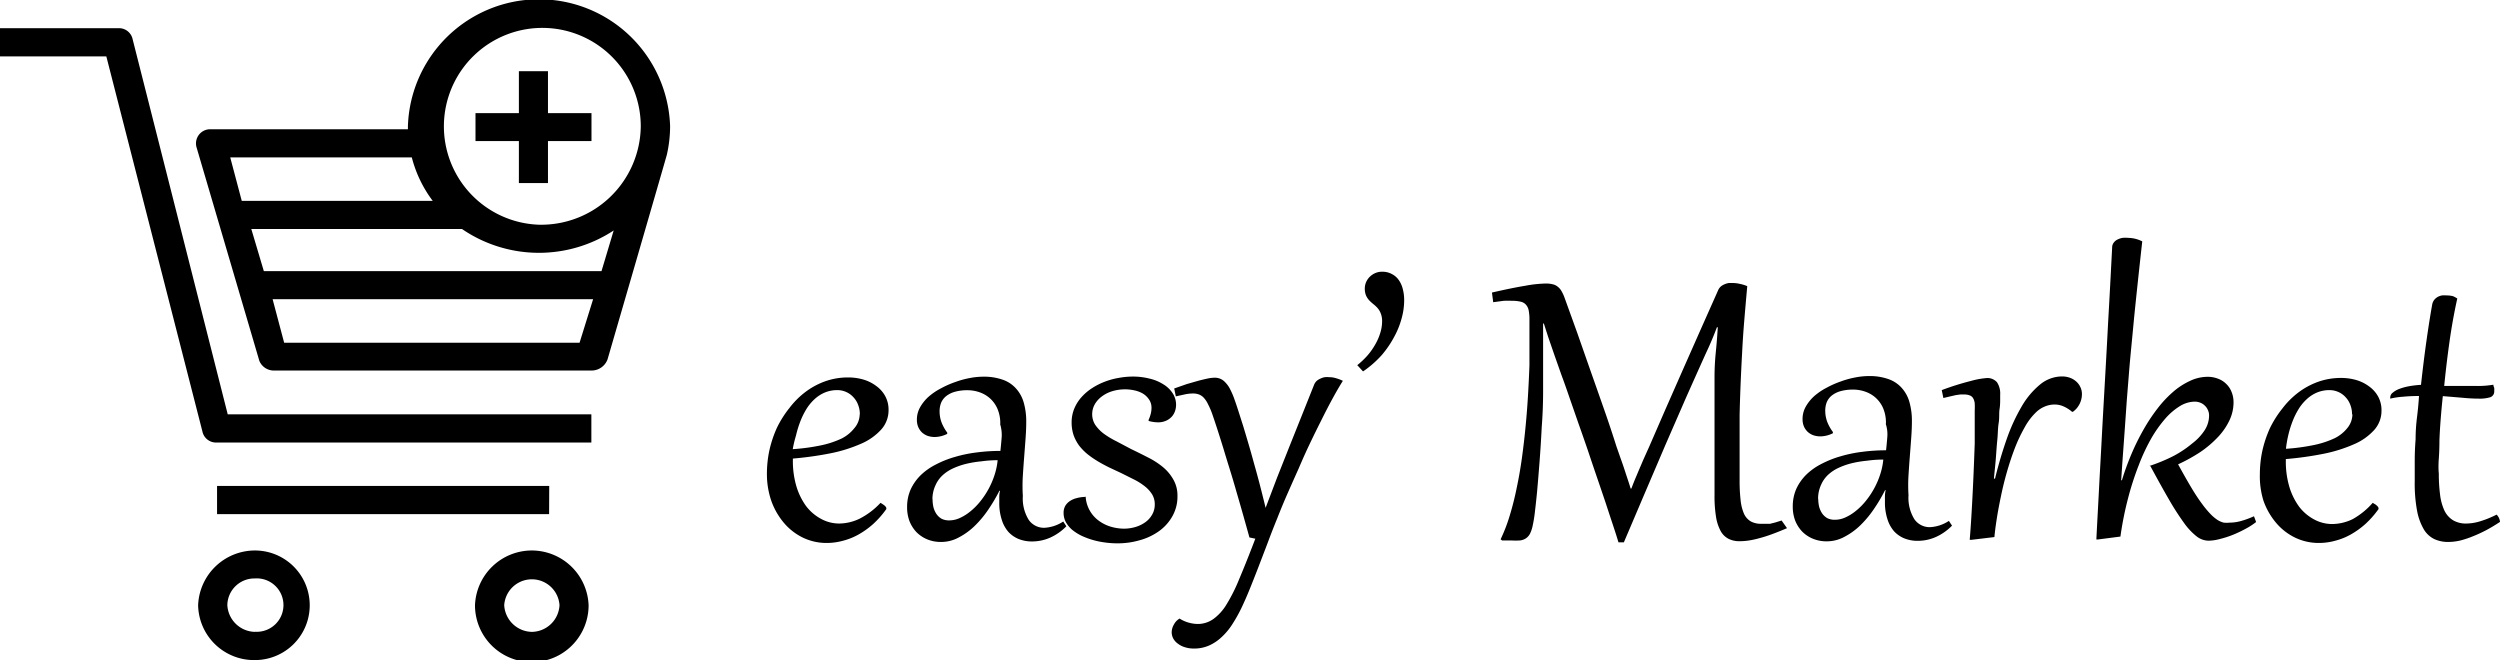 <svg id="Layer_1" data-name="Layer 1" xmlns="http://www.w3.org/2000/svg" viewBox="0 0 199.37 52.65"><title>Untitled-1</title><path d="M207,310.28l.13.08.16.11a.61.61,0,0,1,.12.12.19.19,0,0,1,.05.12.12.12,0,0,1,0,.07,7.29,7.29,0,0,1-1.06,1.2,6.6,6.6,0,0,1-1.18.84,5.16,5.16,0,0,1-1.24.49,4.88,4.88,0,0,1-1.25.17,4.33,4.33,0,0,1-1.93-.43,4.63,4.63,0,0,1-1.51-1.18,5.62,5.62,0,0,1-1-1.75,6.54,6.54,0,0,1-.35-2.16,8.93,8.93,0,0,1,.2-1.88,9.21,9.21,0,0,1,.6-1.79,8.31,8.31,0,0,1,1-1.58,6.56,6.56,0,0,1,1.27-1.27,5.93,5.93,0,0,1,1.57-.85,5.45,5.45,0,0,1,1.85-.31,4.31,4.31,0,0,1,1.24.18,3.19,3.19,0,0,1,1,.51,2.42,2.42,0,0,1,.71.81,2.26,2.26,0,0,1,.26,1.1,2.29,2.29,0,0,1-.59,1.56,4.61,4.61,0,0,1-1.61,1.13,11.62,11.62,0,0,1-2.43.76,26.94,26.94,0,0,1-3,.42v.15a7.1,7.1,0,0,0,.28,2.06,5.23,5.23,0,0,0,.79,1.6,3.7,3.7,0,0,0,1.18,1,3,3,0,0,0,1.46.37,3.8,3.8,0,0,0,1.62-.39A6,6,0,0,0,207,310.28Zm-1.65-7.06a2,2,0,0,0-.14-.76,1.74,1.74,0,0,0-.38-.61,1.68,1.68,0,0,0-.57-.41,1.74,1.74,0,0,0-.72-.15,2.58,2.58,0,0,0-1,.2,2.84,2.84,0,0,0-.83.55,3.72,3.72,0,0,0-.65.81,6,6,0,0,0-.48,1,8.22,8.22,0,0,0-.32,1.06A8.93,8.93,0,0,0,200,306a16.12,16.12,0,0,0,2.23-.3,7.42,7.42,0,0,0,1.67-.55,3,3,0,0,0,1-.81A1.74,1.74,0,0,0,205.34,303.22Zm11.2.75a2.93,2.93,0,0,0-.23-1.2,2.4,2.4,0,0,0-.6-.83,2.44,2.44,0,0,0-.83-.48,2.88,2.88,0,0,0-.93-.16,3.64,3.64,0,0,0-1.05.13,2,2,0,0,0-.7.36,1.37,1.37,0,0,0-.39.54,1.9,1.9,0,0,0-.11.67,2.59,2.59,0,0,0,.15.85,3.41,3.41,0,0,0,.46.83l0,.1a2.27,2.27,0,0,1-1,.25,1.77,1.77,0,0,1-.56-.09,1.39,1.39,0,0,1-.45-.27,1.35,1.35,0,0,1-.3-.43,1.48,1.48,0,0,1-.11-.57,2,2,0,0,1,.25-1,3.32,3.32,0,0,1,.67-.84,4.91,4.91,0,0,1,1-.68,7.4,7.4,0,0,1,1.13-.5,7.11,7.11,0,0,1,1.16-.32,5.75,5.75,0,0,1,1.09-.11,4.46,4.46,0,0,1,1.57.25,2.52,2.52,0,0,1,1.06.72,2.81,2.81,0,0,1,.6,1.13,5.44,5.44,0,0,1,.19,1.51q0,.58-.05,1.27t-.11,1.46q-.06.76-.11,1.56t0,1.61a3.24,3.24,0,0,0,.47,1.91,1.48,1.48,0,0,0,1.24.63,3,3,0,0,0,1.51-.5l.25.38a4.24,4.24,0,0,1-1.28.9,3.56,3.56,0,0,1-1.46.31,2.81,2.81,0,0,1-1.05-.19,2.29,2.29,0,0,1-.83-.57,2.67,2.67,0,0,1-.54-1,4.25,4.25,0,0,1-.19-1.34q0-.23,0-.46t.06-.48h-.05a13.1,13.1,0,0,1-.88,1.49,8.24,8.24,0,0,1-1.09,1.31,5.38,5.38,0,0,1-1.27.92,2.92,2.92,0,0,1-1.41.36,2.83,2.83,0,0,1-1.11-.21,2.6,2.6,0,0,1-.86-.58,2.73,2.73,0,0,1-.55-.87,3.1,3.1,0,0,1-.19-1.11,3.43,3.43,0,0,1,.28-1.41,3.88,3.88,0,0,1,.79-1.13,4.91,4.91,0,0,1,1.21-.86,8.07,8.07,0,0,1,1.53-.61,10.74,10.74,0,0,1,1.75-.36,14.22,14.22,0,0,1,1.88-.12q.06-.55.1-1.07T216.54,304Zm-5.4,6a3,3,0,0,0,.07.66,1.77,1.77,0,0,0,.24.54,1.27,1.27,0,0,0,.41.38,1.3,1.3,0,0,0,.61.13,2,2,0,0,0,.82-.18,3.66,3.66,0,0,0,.83-.51,5.12,5.12,0,0,0,.78-.77,6.58,6.58,0,0,0,.68-1,6.42,6.42,0,0,0,.49-1.12,5.48,5.48,0,0,0,.26-1.22q-.65,0-1.29.09a8.71,8.71,0,0,0-1.22.2,5.82,5.82,0,0,0-1.06.37,3.15,3.15,0,0,0-.85.57,2.41,2.41,0,0,0-.55.8A2.61,2.61,0,0,0,211.14,310Zm12.21-.18a2.56,2.56,0,0,0,1.08,1.94,3.09,3.09,0,0,0,.95.46,3.82,3.82,0,0,0,1,.15,3.28,3.28,0,0,0,.93-.13,2.6,2.6,0,0,0,.79-.38,1.86,1.86,0,0,0,.55-.61,1.57,1.57,0,0,0,.21-.81,1.51,1.51,0,0,0-.22-.82,2.52,2.52,0,0,0-.59-.64,5,5,0,0,0-.86-.54l-1-.5-.94-.44q-.47-.23-.91-.49a7.63,7.63,0,0,1-.83-.57,4.28,4.28,0,0,1-.67-.68,3.27,3.27,0,0,1-.45-.84,3.18,3.18,0,0,1-.16-1,2.89,2.89,0,0,1,.21-1.12,3.2,3.2,0,0,1,.57-.91,4.16,4.16,0,0,1,.84-.72,5.43,5.43,0,0,1,1-.51,5.73,5.73,0,0,1,1.12-.31,6.28,6.28,0,0,1,1.13-.11,5.38,5.38,0,0,1,1.33.16,3.51,3.51,0,0,1,1.1.45,2.3,2.3,0,0,1,.75.71,1.67,1.67,0,0,1,.28.95,1.55,1.55,0,0,1-.07.44,1.33,1.33,0,0,1-.24.45,1.38,1.38,0,0,1-.44.34,1.52,1.52,0,0,1-.67.15,2.84,2.84,0,0,1-.77-.11l0-.09a2.86,2.86,0,0,0,.18-.52,2,2,0,0,0,.05-.44,1.15,1.15,0,0,0-.21-.68,1.53,1.53,0,0,0-.49-.46,2.23,2.23,0,0,0-.67-.25,3.31,3.31,0,0,0-.71-.08,3.47,3.47,0,0,0-1.12.17,2.64,2.64,0,0,0-.83.45,2,2,0,0,0-.52.62,1.61,1.61,0,0,0-.18.73,1.55,1.55,0,0,0,.25.87,3,3,0,0,0,.68.7,6.83,6.83,0,0,0,1,.6L227,306q.67.32,1.33.66a6.27,6.27,0,0,1,1.18.76,3.54,3.54,0,0,1,.84,1,2.54,2.54,0,0,1,.33,1.31,3.17,3.17,0,0,1-.4,1.61,3.67,3.67,0,0,1-1.06,1.19,4.85,4.85,0,0,1-1.54.73,6.28,6.28,0,0,1-1.79.25,7,7,0,0,1-1-.07,6.49,6.49,0,0,1-1-.21,6.2,6.2,0,0,1-.89-.34,3.92,3.92,0,0,1-.73-.47,2.35,2.35,0,0,1-.49-.6,1.54,1.54,0,0,1-.18-.73,1.12,1.12,0,0,1,.14-.58,1.22,1.22,0,0,1,.39-.39,1.76,1.76,0,0,1,.53-.22,2.66,2.66,0,0,1,.61-.09Zm13.06,3.25q-.23-.83-.49-1.75t-.53-1.84q-.26-.92-.54-1.82t-.52-1.7q-.25-.81-.47-1.49t-.4-1.2a6.14,6.14,0,0,0-.36-.84,2,2,0,0,0-.35-.52,1,1,0,0,0-.39-.25,1.36,1.36,0,0,0-.45-.07,3.14,3.14,0,0,0-.6.06l-.77.17-.13-.63,1-.35.94-.27q.43-.11.76-.18a3.09,3.09,0,0,1,.53-.06,1.17,1.17,0,0,1,.43.08,1.1,1.1,0,0,1,.4.28,2.1,2.1,0,0,1,.39.54,6.16,6.16,0,0,1,.37.87q.12.33.29.86t.38,1.19q.2.66.43,1.44t.46,1.63q.24.84.47,1.73t.44,1.76l.91-2.4,1-2.52,1-2.5.95-2.38a.88.88,0,0,1,.21-.32,1.13,1.13,0,0,1,.31-.19,1.22,1.22,0,0,1,.34-.11,1.93,1.93,0,0,1,.36,0,1.82,1.82,0,0,1,.56.09,3.07,3.07,0,0,1,.52.2q-.4.64-.83,1.43t-.87,1.68q-.45.89-.91,1.85t-.9,2q-.45,1-.89,2t-.83,2q-.41,1-.78,2l-.72,1.88q-.35.91-.69,1.75t-.69,1.57a12.17,12.17,0,0,1-.71,1.26,5.15,5.15,0,0,1-.83,1,3.6,3.6,0,0,1-1,.68,2.91,2.91,0,0,1-1.21.25,2.3,2.3,0,0,1-.75-.11,1.7,1.7,0,0,1-.56-.29,1.2,1.2,0,0,1-.36-.41,1.07,1.07,0,0,1-.12-.5,1.25,1.25,0,0,1,.18-.61,1.15,1.15,0,0,1,.45-.47,2.68,2.68,0,0,0,.75.33,2.76,2.76,0,0,0,.68.1,2.14,2.14,0,0,0,1.27-.4,3.92,3.92,0,0,0,1.05-1.17,13.47,13.47,0,0,0,1-2q.5-1.18,1.11-2.76l.18-.47Zm8.6-13.74a6.33,6.33,0,0,0,.83-.79,5.43,5.43,0,0,0,.62-.89,4.35,4.35,0,0,0,.39-.91,3.13,3.13,0,0,0,.14-.91,1.62,1.62,0,0,0-.11-.63,1.37,1.37,0,0,0-.25-.42,2.34,2.34,0,0,0-.33-.31,4,4,0,0,1-.33-.3,1.5,1.5,0,0,1-.26-.39,1.43,1.43,0,0,1-.1-.57,1.29,1.29,0,0,1,.1-.49,1.36,1.36,0,0,1,.29-.43,1.46,1.46,0,0,1,.44-.3,1.36,1.36,0,0,1,.56-.11,1.56,1.56,0,0,1,.76.18,1.51,1.51,0,0,1,.55.47,2.13,2.13,0,0,1,.33.73,3.49,3.49,0,0,1,.11.91,5.43,5.43,0,0,1-.2,1.42,6.63,6.63,0,0,1-.6,1.49,8,8,0,0,1-1,1.46,8.16,8.16,0,0,1-1.48,1.29Zm34.27,13q-.63.27-1.17.47t-1,.32a7,7,0,0,1-.85.19,5,5,0,0,1-.76.06,1.9,1.9,0,0,1-.88-.19,1.51,1.51,0,0,1-.63-.62,3.53,3.53,0,0,1-.37-1.13,10.33,10.33,0,0,1-.12-1.74v-2q0-.72,0-1.52l0-1.64q0-.84,0-1.61t0-1.46q0-.68,0-1.15,0-1,.1-2t.16-2l-.07,0q-.15.4-.36.91t-.54,1.21q-.77,1.71-1.58,3.53l-1.63,3.74-1.65,3.86-1.66,3.9-.43,0q-.18-.6-.45-1.41t-.58-1.76q-.32-.95-.68-2t-.72-2.13q-.37-1.08-.75-2.15l-.72-2.07q-.34-1-.66-1.86l-.55-1.56-.49-1.42-.35-1.09-.06,0v.53q0,.25,0,.55v1.45q0,1.4,0,2.86t-.11,2.87q-.07,1.41-.17,2.72t-.2,2.43q-.09.92-.17,1.57a10.42,10.42,0,0,1-.17,1.08,2.7,2.7,0,0,1-.22.69,1,1,0,0,1-.33.38,1.07,1.07,0,0,1-.48.17,5.57,5.57,0,0,1-.68,0h-.74l-.12-.09a13,13,0,0,0,.73-1.9,23,23,0,0,0,.56-2.23q.25-1.18.42-2.43t.29-2.52q.12-1.26.19-2.48t.11-2.32q0-1.1,0-2t0-1.63a3.66,3.66,0,0,0-.06-.74.93.93,0,0,0-.22-.46.75.75,0,0,0-.42-.24,2.74,2.74,0,0,0-.69-.07,5.86,5.86,0,0,0-.67,0l-.83.11-.1-.77q1.61-.37,2.65-.54a10,10,0,0,1,1.65-.18,2.12,2.12,0,0,1,.54.06.93.93,0,0,1,.4.19,1.18,1.18,0,0,1,.31.36,3.32,3.32,0,0,1,.25.55l1,2.77,1.05,3q.54,1.53,1.08,3.07t1,3l.35,1q.17.47.3.87t.25.76q.12.36.23.72h.06q.14-.38.29-.74l.32-.76.36-.84.45-1,1.27-2.92,1.36-3.09,1.42-3.21,1.45-3.26a.82.82,0,0,1,.21-.29,1.11,1.11,0,0,1,.3-.18,1.43,1.43,0,0,1,.34-.1l.33,0a2.43,2.43,0,0,1,.55.07,2.87,2.87,0,0,1,.59.18q-.13,1.44-.24,2.76t-.17,2.57q-.07,1.25-.12,2.47t-.08,2.45q0,1.24,0,2.53t0,2.7a13.63,13.63,0,0,0,.08,1.59,3.67,3.67,0,0,0,.27,1.08,1.37,1.37,0,0,0,.54.61,1.65,1.65,0,0,0,.83.19h.35l.36,0,.4-.1.52-.16Zm7.89-8.38a2.93,2.93,0,0,0-.23-1.2,2.4,2.4,0,0,0-.6-.83,2.44,2.44,0,0,0-.83-.48,2.88,2.88,0,0,0-.93-.16,3.64,3.64,0,0,0-1.05.13,2,2,0,0,0-.7.36,1.37,1.37,0,0,0-.39.54,1.9,1.9,0,0,0-.11.67,2.59,2.59,0,0,0,.15.85,3.41,3.41,0,0,0,.46.83l0,.1a2.27,2.27,0,0,1-1,.25,1.77,1.77,0,0,1-.56-.09,1.4,1.4,0,0,1-.45-.27,1.35,1.35,0,0,1-.3-.43,1.48,1.48,0,0,1-.11-.57,2,2,0,0,1,.25-1,3.33,3.33,0,0,1,.67-.84,4.91,4.91,0,0,1,1-.68,7.4,7.4,0,0,1,1.13-.5,7.11,7.11,0,0,1,1.16-.32,5.75,5.75,0,0,1,1.09-.11,4.46,4.46,0,0,1,1.57.25,2.52,2.52,0,0,1,1.06.72,2.81,2.81,0,0,1,.6,1.13,5.44,5.44,0,0,1,.19,1.51q0,.58-.05,1.27t-.11,1.46q-.06.76-.11,1.56t0,1.61a3.24,3.24,0,0,0,.47,1.91,1.48,1.48,0,0,0,1.24.63,3,3,0,0,0,1.51-.5l.25.38a4.24,4.24,0,0,1-1.28.9,3.56,3.56,0,0,1-1.46.31,2.81,2.81,0,0,1-1.05-.19,2.29,2.29,0,0,1-.83-.57,2.67,2.67,0,0,1-.54-1,4.25,4.25,0,0,1-.19-1.34q0-.23,0-.46t.06-.48h-.05a13.09,13.09,0,0,1-.88,1.49,8.24,8.24,0,0,1-1.09,1.31,5.38,5.38,0,0,1-1.27.92,2.92,2.92,0,0,1-1.41.36,2.83,2.83,0,0,1-1.11-.21,2.59,2.59,0,0,1-.86-.58,2.73,2.73,0,0,1-.55-.87,3.1,3.1,0,0,1-.19-1.11,3.43,3.43,0,0,1,.28-1.41,3.88,3.88,0,0,1,.79-1.13,4.91,4.91,0,0,1,1.21-.86,8.07,8.07,0,0,1,1.53-.61,10.74,10.74,0,0,1,1.75-.36,14.22,14.22,0,0,1,1.88-.12q.06-.55.1-1.07T287.17,304Zm-5.4,6a3,3,0,0,0,.07.66,1.77,1.77,0,0,0,.24.54,1.27,1.27,0,0,0,.41.38,1.3,1.3,0,0,0,.61.13,2,2,0,0,0,.82-.18,3.66,3.66,0,0,0,.83-.51,5.12,5.12,0,0,0,.78-.77,6.58,6.58,0,0,0,.68-1,6.42,6.42,0,0,0,.49-1.12,5.49,5.49,0,0,0,.26-1.22q-.65,0-1.29.09a8.71,8.71,0,0,0-1.22.2,5.82,5.82,0,0,0-1.06.37,3.15,3.15,0,0,0-.85.57,2.41,2.41,0,0,0-.55.8A2.61,2.61,0,0,0,281.77,310ZM294,313.23h-.14q.07-.83.13-1.82t.11-2q.05-1,.09-2t.07-1.86q0-.87,0-1.56t0-1.08a5.17,5.17,0,0,0,0-.56,1,1,0,0,0-.12-.4.51.51,0,0,0-.26-.23,1.17,1.17,0,0,0-.47-.08l-.31,0-.35.05-.44.1-.55.13-.13-.63a22,22,0,0,1,2.36-.74,6.46,6.46,0,0,1,1.22-.22,1,1,0,0,1,.83.34,1.64,1.64,0,0,1,.25,1s0,.16,0,.36,0,.46-.05.78,0,.69-.07,1.11-.06.88-.11,1.36-.08,1-.12,1.51-.1,1-.15,1.56h.09a33.25,33.25,0,0,1,.95-3.21,14.66,14.66,0,0,1,1.2-2.59,6.37,6.37,0,0,1,1.46-1.72,2.76,2.76,0,0,1,1.75-.63,1.82,1.82,0,0,1,.62.11,1.49,1.49,0,0,1,.5.3,1.35,1.35,0,0,1,.33.45,1.28,1.28,0,0,1,.12.56,1.76,1.76,0,0,1-.18.76,1.72,1.72,0,0,1-.54.64h-.07a2.65,2.65,0,0,0-.7-.44,1.73,1.73,0,0,0-.69-.14,2,2,0,0,0-.76.15,2.24,2.24,0,0,0-.68.43,4.93,4.93,0,0,0-.93,1.21,12.5,12.5,0,0,0-.79,1.66q-.35.91-.64,1.92t-.49,2q-.2.95-.33,1.79t-.18,1.41Zm14.19-5.89a13.56,13.56,0,0,0,1.93-.8,8.53,8.53,0,0,0,1.49-1,4.21,4.21,0,0,0,1-1.07,2.18,2.18,0,0,0,.34-1.15,1,1,0,0,0-.1-.45,1,1,0,0,0-.25-.35,1,1,0,0,0-.36-.23,1.19,1.19,0,0,0-.44-.08,2.32,2.32,0,0,0-1.15.34,5.05,5.05,0,0,0-1.18,1,10,10,0,0,0-1.13,1.59,15.53,15.53,0,0,0-1,2.14,23.19,23.19,0,0,0-.85,2.63,26.53,26.53,0,0,0-.61,3.06l-1.78.23h-.14q.05-1,.12-2.29t.14-2.66q.08-1.41.16-2.93t.17-3.11q.09-1.58.18-3.19t.17-3.17q.09-1.57.17-3.08t.15-2.87a.62.62,0,0,1,.12-.36.79.79,0,0,1,.29-.25,1.5,1.5,0,0,1,.41-.14,2.5,2.5,0,0,1,.47,0,2.54,2.54,0,0,1,1.11.28q-.2,1.8-.36,3.3t-.29,2.79q-.12,1.28-.23,2.41t-.19,2.14q-.08,1-.16,2l-.14,2q-.07,1-.15,2.09t-.16,2.32H306a20.78,20.78,0,0,1,.75-2.07,18.44,18.44,0,0,1,.95-1.93,14,14,0,0,1,1.12-1.7,9,9,0,0,1,1.25-1.34,5.64,5.64,0,0,1,1.35-.88,3.29,3.29,0,0,1,1.41-.33,2.23,2.23,0,0,1,.83.15,1.79,1.79,0,0,1,.65.41,1.76,1.76,0,0,1,.43.64,2.17,2.17,0,0,1,.16.84,3.34,3.34,0,0,1-.32,1.42,5.12,5.12,0,0,1-.9,1.32,8.5,8.5,0,0,1-1.4,1.2,13.54,13.54,0,0,1-1.8,1q.59,1.08,1.05,1.85t.85,1.29a7.72,7.72,0,0,0,.69.83,3.25,3.25,0,0,0,.56.47,1.73,1.73,0,0,0,.49.21,2.41,2.41,0,0,0,.46,0,3.45,3.45,0,0,0,.95-.14,7.09,7.09,0,0,0,1-.37l.17.46a5.43,5.43,0,0,1-.8.52,9.81,9.81,0,0,1-1,.48,7.63,7.63,0,0,1-1.07.35,3.68,3.68,0,0,1-.93.14,1.59,1.59,0,0,1-.95-.35,5.22,5.22,0,0,1-1-1.07,21.12,21.12,0,0,1-1.19-1.85q-.65-1.12-1.49-2.68ZM326,310.28l.13.08a.73.73,0,0,1,.16.11.6.6,0,0,1,.12.12.19.19,0,0,1,.05.12.12.12,0,0,1,0,.07,7.33,7.33,0,0,1-1.06,1.2,6.57,6.57,0,0,1-1.18.84,5.15,5.15,0,0,1-1.24.49,4.88,4.88,0,0,1-1.25.17,4.34,4.34,0,0,1-1.93-.43,4.64,4.64,0,0,1-1.51-1.18,5.61,5.61,0,0,1-1-1.75A6.52,6.52,0,0,1,317,308a8.91,8.91,0,0,1,.2-1.88,9.22,9.22,0,0,1,.6-1.79,8.32,8.32,0,0,1,1-1.58,6.58,6.58,0,0,1,1.27-1.27,5.94,5.94,0,0,1,1.57-.85,5.45,5.45,0,0,1,1.85-.31,4.3,4.3,0,0,1,1.24.18,3.19,3.19,0,0,1,1,.51,2.42,2.42,0,0,1,.71.81,2.27,2.27,0,0,1,.26,1.1,2.29,2.29,0,0,1-.59,1.56,4.6,4.6,0,0,1-1.61,1.13,11.61,11.61,0,0,1-2.43.76,26.89,26.89,0,0,1-3,.42v.15a7.08,7.08,0,0,0,.28,2.06,5.23,5.23,0,0,0,.79,1.6,3.7,3.7,0,0,0,1.18,1,3,3,0,0,0,1.46.37,3.8,3.8,0,0,0,1.62-.39A6,6,0,0,0,326,310.28Zm-1.65-7.06a2,2,0,0,0-.14-.76,1.74,1.74,0,0,0-.38-.61,1.68,1.68,0,0,0-.57-.41,1.75,1.75,0,0,0-.72-.15,2.58,2.58,0,0,0-1,.2,2.85,2.85,0,0,0-.83.55,3.7,3.7,0,0,0-.65.81,6,6,0,0,0-.48,1,8.2,8.2,0,0,0-.32,1.06,8.91,8.91,0,0,0-.18,1.06,16.15,16.15,0,0,0,2.23-.3,7.44,7.44,0,0,0,1.67-.55,3,3,0,0,0,1-.81A1.74,1.74,0,0,0,324.38,303.22Zm8.39-9.22q-.37,1.67-.62,3.45t-.42,3.51l.8,0,.73,0h1.08a7.25,7.25,0,0,0,1.31-.1c0,.1.05.19.07.27a1.13,1.13,0,0,1,0,.23.48.48,0,0,1-.32.5,2.86,2.86,0,0,1-.92.11q-.58,0-1.3-.07l-1.56-.13q-.1.94-.17,1.84t-.1,1.68q0,.79-.05,1.47t0,1.18a12.94,12.94,0,0,0,.1,1.68,4.2,4.2,0,0,0,.34,1.26,1.85,1.85,0,0,0,.68.78,2,2,0,0,0,1.09.27,3.85,3.85,0,0,0,1.06-.17,8,8,0,0,0,1.34-.54.93.93,0,0,1,.27.58q-.54.36-1.1.66a11.17,11.17,0,0,1-1.09.5,7.26,7.26,0,0,1-1,.33,4.28,4.28,0,0,1-.95.11,2.63,2.63,0,0,1-1.08-.22,2,2,0,0,1-.84-.76,4.6,4.6,0,0,1-.55-1.49,11.89,11.89,0,0,1-.19-2.36q0-.8,0-1.64t.07-1.72q0-.87.11-1.74t.16-1.71q-.69,0-1.29.06a6.09,6.09,0,0,0-1,.15.27.27,0,0,1,0-.12.46.46,0,0,1,.18-.34,1.77,1.77,0,0,1,.5-.3,4.26,4.26,0,0,1,.77-.22,7.79,7.79,0,0,1,1-.12q.2-1.84.43-3.47t.46-2.92a.89.89,0,0,1,.16-.38,1,1,0,0,1,.28-.24,1.15,1.15,0,0,1,.34-.12,1.92,1.92,0,0,1,.36,0,2,2,0,0,1,.52.06A1.82,1.82,0,0,1,332.76,294Z" transform="translate(-136.78 -270.18)"/><path d="M180.48,275.86h-2.32v3.34H174.7v2.23h3.46v3.35h2.32v-3.35h3.47v-2.23h-3.47Z" transform="translate(-136.78 -270.18)"/><path d="M147.36,273.32a1.11,1.11,0,0,0-1.16-.89h-9.42v2.25h8.48l7.66,29.9a1.11,1.11,0,0,0,1.16.89h29.86v-2.25h-29Z" transform="translate(-136.78 -270.18)"/><path d="M180.58,308.93H154.09v2.25h26.48Z" transform="translate(-136.78 -270.18)"/><path d="M179.19,314.08a4.54,4.54,0,0,0-4.53,4.37,4.53,4.53,0,0,0,9.06,0A4.54,4.54,0,0,0,179.19,314.08Zm0,6.49a2.25,2.25,0,0,1-2.2-2.13,2.21,2.21,0,0,1,4.41,0A2.24,2.24,0,0,1,179.19,320.57Z" transform="translate(-136.78 -270.18)"/><path d="M157.11,314.08a4.54,4.54,0,0,0-4.53,4.37,4.46,4.46,0,0,0,4.53,4.37,4.37,4.37,0,1,0,0-8.74Zm0,6.49a2.25,2.25,0,0,1-2.2-2.13,2.16,2.16,0,0,1,2.2-2.13,2.13,2.13,0,1,1,0,4.25Z" transform="translate(-136.78 -270.18)"/><path d="M190.22,280.26a10.46,10.46,0,0,0-20.91,0v.23H153.62a1.13,1.13,0,0,0-1.16,1.46l5,17a1.25,1.25,0,0,0,1.16.78h25.33a1.36,1.36,0,0,0,1.28-.89s4.65-16,4.73-16.32A10.38,10.38,0,0,0,190.22,280.26Zm-35.08,2.47h14.48a9.82,9.82,0,0,0,1.67,3.47H156.06ZM183,297.51H159.44l-.92-3.47h25.56Zm1.75-5.71H157.82l-1-3.36h16.8a10.86,10.86,0,0,0,12.1.12Zm-5-3.7a7.85,7.85,0,1,1,8.13-7.84A7.94,7.94,0,0,1,179.76,288.1Z" transform="translate(-136.78 -270.18)"/></svg>